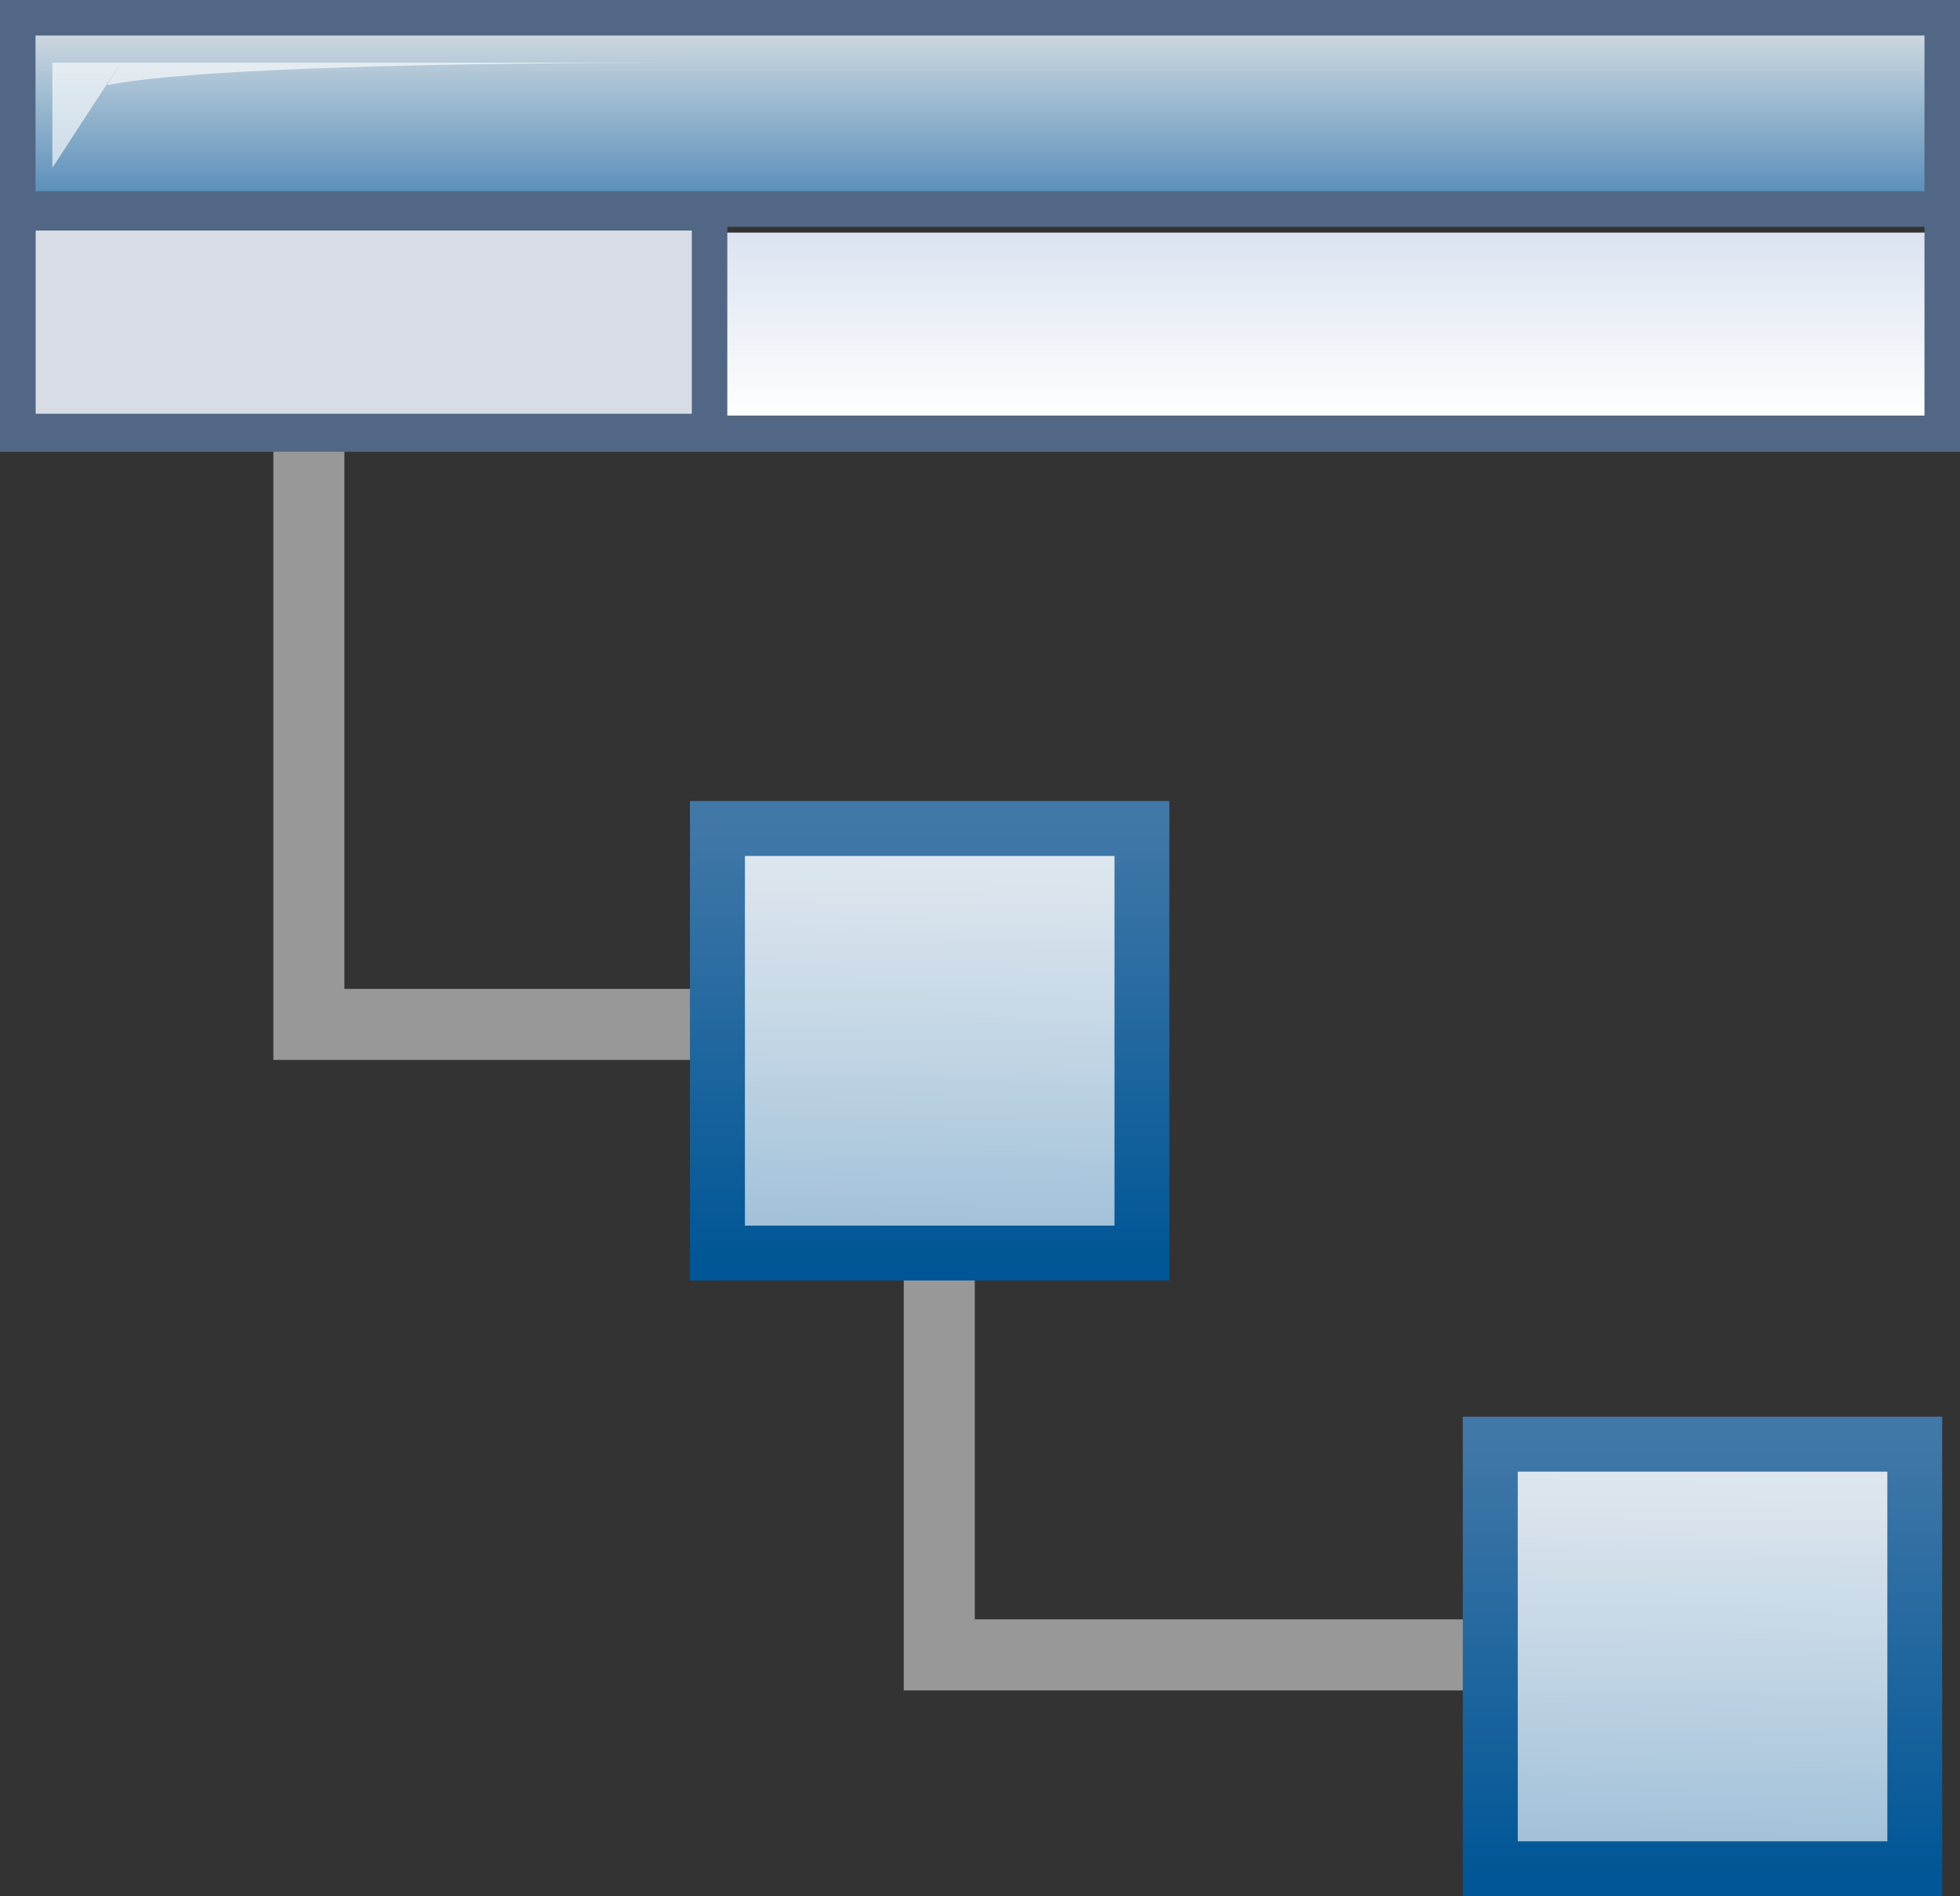 <?xml version="1.0" encoding="utf-8"?>
<!-- Generator: Adobe Illustrator 12.0.1, SVG Export Plug-In . SVG Version: 6.00 Build 51448)  -->
<!DOCTYPE svg PUBLIC "-//W3C//DTD SVG 1.1//EN" "http://www.w3.org/Graphics/SVG/1.1/DTD/svg11.dtd">
<svg  version="1.1" id="Layer_1" xmlns="http://www.w3.org/2000/svg" xmlns:xlink="http://www.w3.org/1999/xlink" width="55.188" height="53.384"
	 viewBox="0 0 55.188 53.384" overflow="visible" enable-background="new 0 0 55.188 53.384" xml:space="preserve">
<rect x="0" y="0" width="55.188" height="53.384" fill="#333333" stroke="none"/>
<g>
	<polyline fill="none" stroke="#989898" stroke-width="2" points="26.447,29.545 26.447,46.59 44.913,46.59 	"/>
	<polyline fill="none" stroke="#989898" stroke-width="2" points="8.697,11.795 8.697,28.84 19.913,28.84 	"/>
	<g>
		<linearGradient id="XMLID_7_" gradientUnits="userSpaceOnUse" x1="37.17" y1="11.814" x2="37.17" y2="4.158">
			<stop  offset="0" style="stop-color:#FFFFFF"/>
			<stop  offset="1" style="stop-color:#CAD7EA"/>
		</linearGradient>
		<rect x="20.091" y="6.548" fill="url(#XMLID_7_)" width="34.159" height="5.157"/>
		<rect x="0.5" y="5.99" fill="#D8DDE5" stroke="#526785" width="19.479" height="6.158"/>
		<linearGradient id="XMLID_8_" gradientUnits="userSpaceOnUse" x1="27.593" y1="0.5" x2="27.593" y2="5.884">
			<stop  offset="0" style="stop-color:#D8E1E4"/>
			<stop  offset="0.042" style="stop-color:#D2DCE2"/>
			<stop  offset="1" style="stop-color:#5088B7"/>
		</linearGradient>
		<rect x="0.5" y="0.5" fill="url(#XMLID_8_)" stroke="#526785" width="54.188" height="5.384"/>
		<rect x="0.5" y="5.884" fill="none" stroke="#526785" width="54.188" height="6.335"/>
		<path opacity="0.64" fill="#FFFFFF" d="M19.909,1.763H1.475v2.961c0,0,2.847-4.385,1.54-2.338C3.129,2.462,4,1.763,19.909,1.763z"
			/>
	</g>
	<g>
		<linearGradient id="XMLID_9_" gradientUnits="userSpaceOnUse" x1="26.176" y1="23.02" x2="26.176" y2="35.527">
			<stop  offset="0" style="stop-color:#4278A8"/>
			<stop  offset="1" style="stop-color:#005696"/>
		</linearGradient>
		<path fill="url(#XMLID_9_)" d="M20.974,36.051h11.952v-13.5H19.427v13.5H20.974z M22.518,32.957c0-1.849,0-5.463,0-7.313
			c1.854,0,5.466,0,7.316,0c0,1.85,0,5.464,0,7.313C27.983,32.957,24.372,32.957,22.518,32.957z"/>
		<g>
			<linearGradient id="XMLID_10_" gradientUnits="userSpaceOnUse" x1="26.002" y1="39.621" x2="26.3" y2="22.114">
				<stop  offset="0" style="stop-color:#7FADCC"/>
				<stop  offset="0.213" style="stop-color:#99BCD6"/>
				<stop  offset="0.561" style="stop-color:#C0D4E4"/>
				<stop  offset="0.835" style="stop-color:#DAE4ED"/>
				<stop  offset="1" style="stop-color:#E3EBF1"/>
			</linearGradient>
			<rect x="20.975" y="24.097" fill="url(#XMLID_10_)" width="10.406" height="10.408"/>
		</g>
	</g>
	<g>
		<linearGradient id="XMLID_11_" gradientUnits="userSpaceOnUse" x1="47.938" y1="40.353" x2="47.938" y2="52.86">
			<stop  offset="0" style="stop-color:#4278A8"/>
			<stop  offset="1" style="stop-color:#005696"/>
		</linearGradient>
		<path fill="url(#XMLID_11_)" d="M42.735,53.384h11.952v-13.5H41.188v13.5H42.735z M44.279,50.291c0-1.849,0-5.463,0-7.313
			c1.854,0,5.466,0,7.316,0c0,1.85,0,5.464,0,7.313C49.745,50.291,46.134,50.291,44.279,50.291z"/>
		<g>
			<linearGradient id="XMLID_12_" gradientUnits="userSpaceOnUse" x1="47.764" y1="56.955" x2="48.061" y2="39.447">
				<stop  offset="0" style="stop-color:#7FADCC"/>
				<stop  offset="0.213" style="stop-color:#99BCD6"/>
				<stop  offset="0.561" style="stop-color:#C0D4E4"/>
				<stop  offset="0.835" style="stop-color:#DAE4ED"/>
				<stop  offset="1" style="stop-color:#E3EBF1"/>
			</linearGradient>
			<rect x="42.736" y="41.43" fill="url(#XMLID_12_)" width="10.406" height="10.408"/>
		</g>
	</g>
</g>
</svg>
